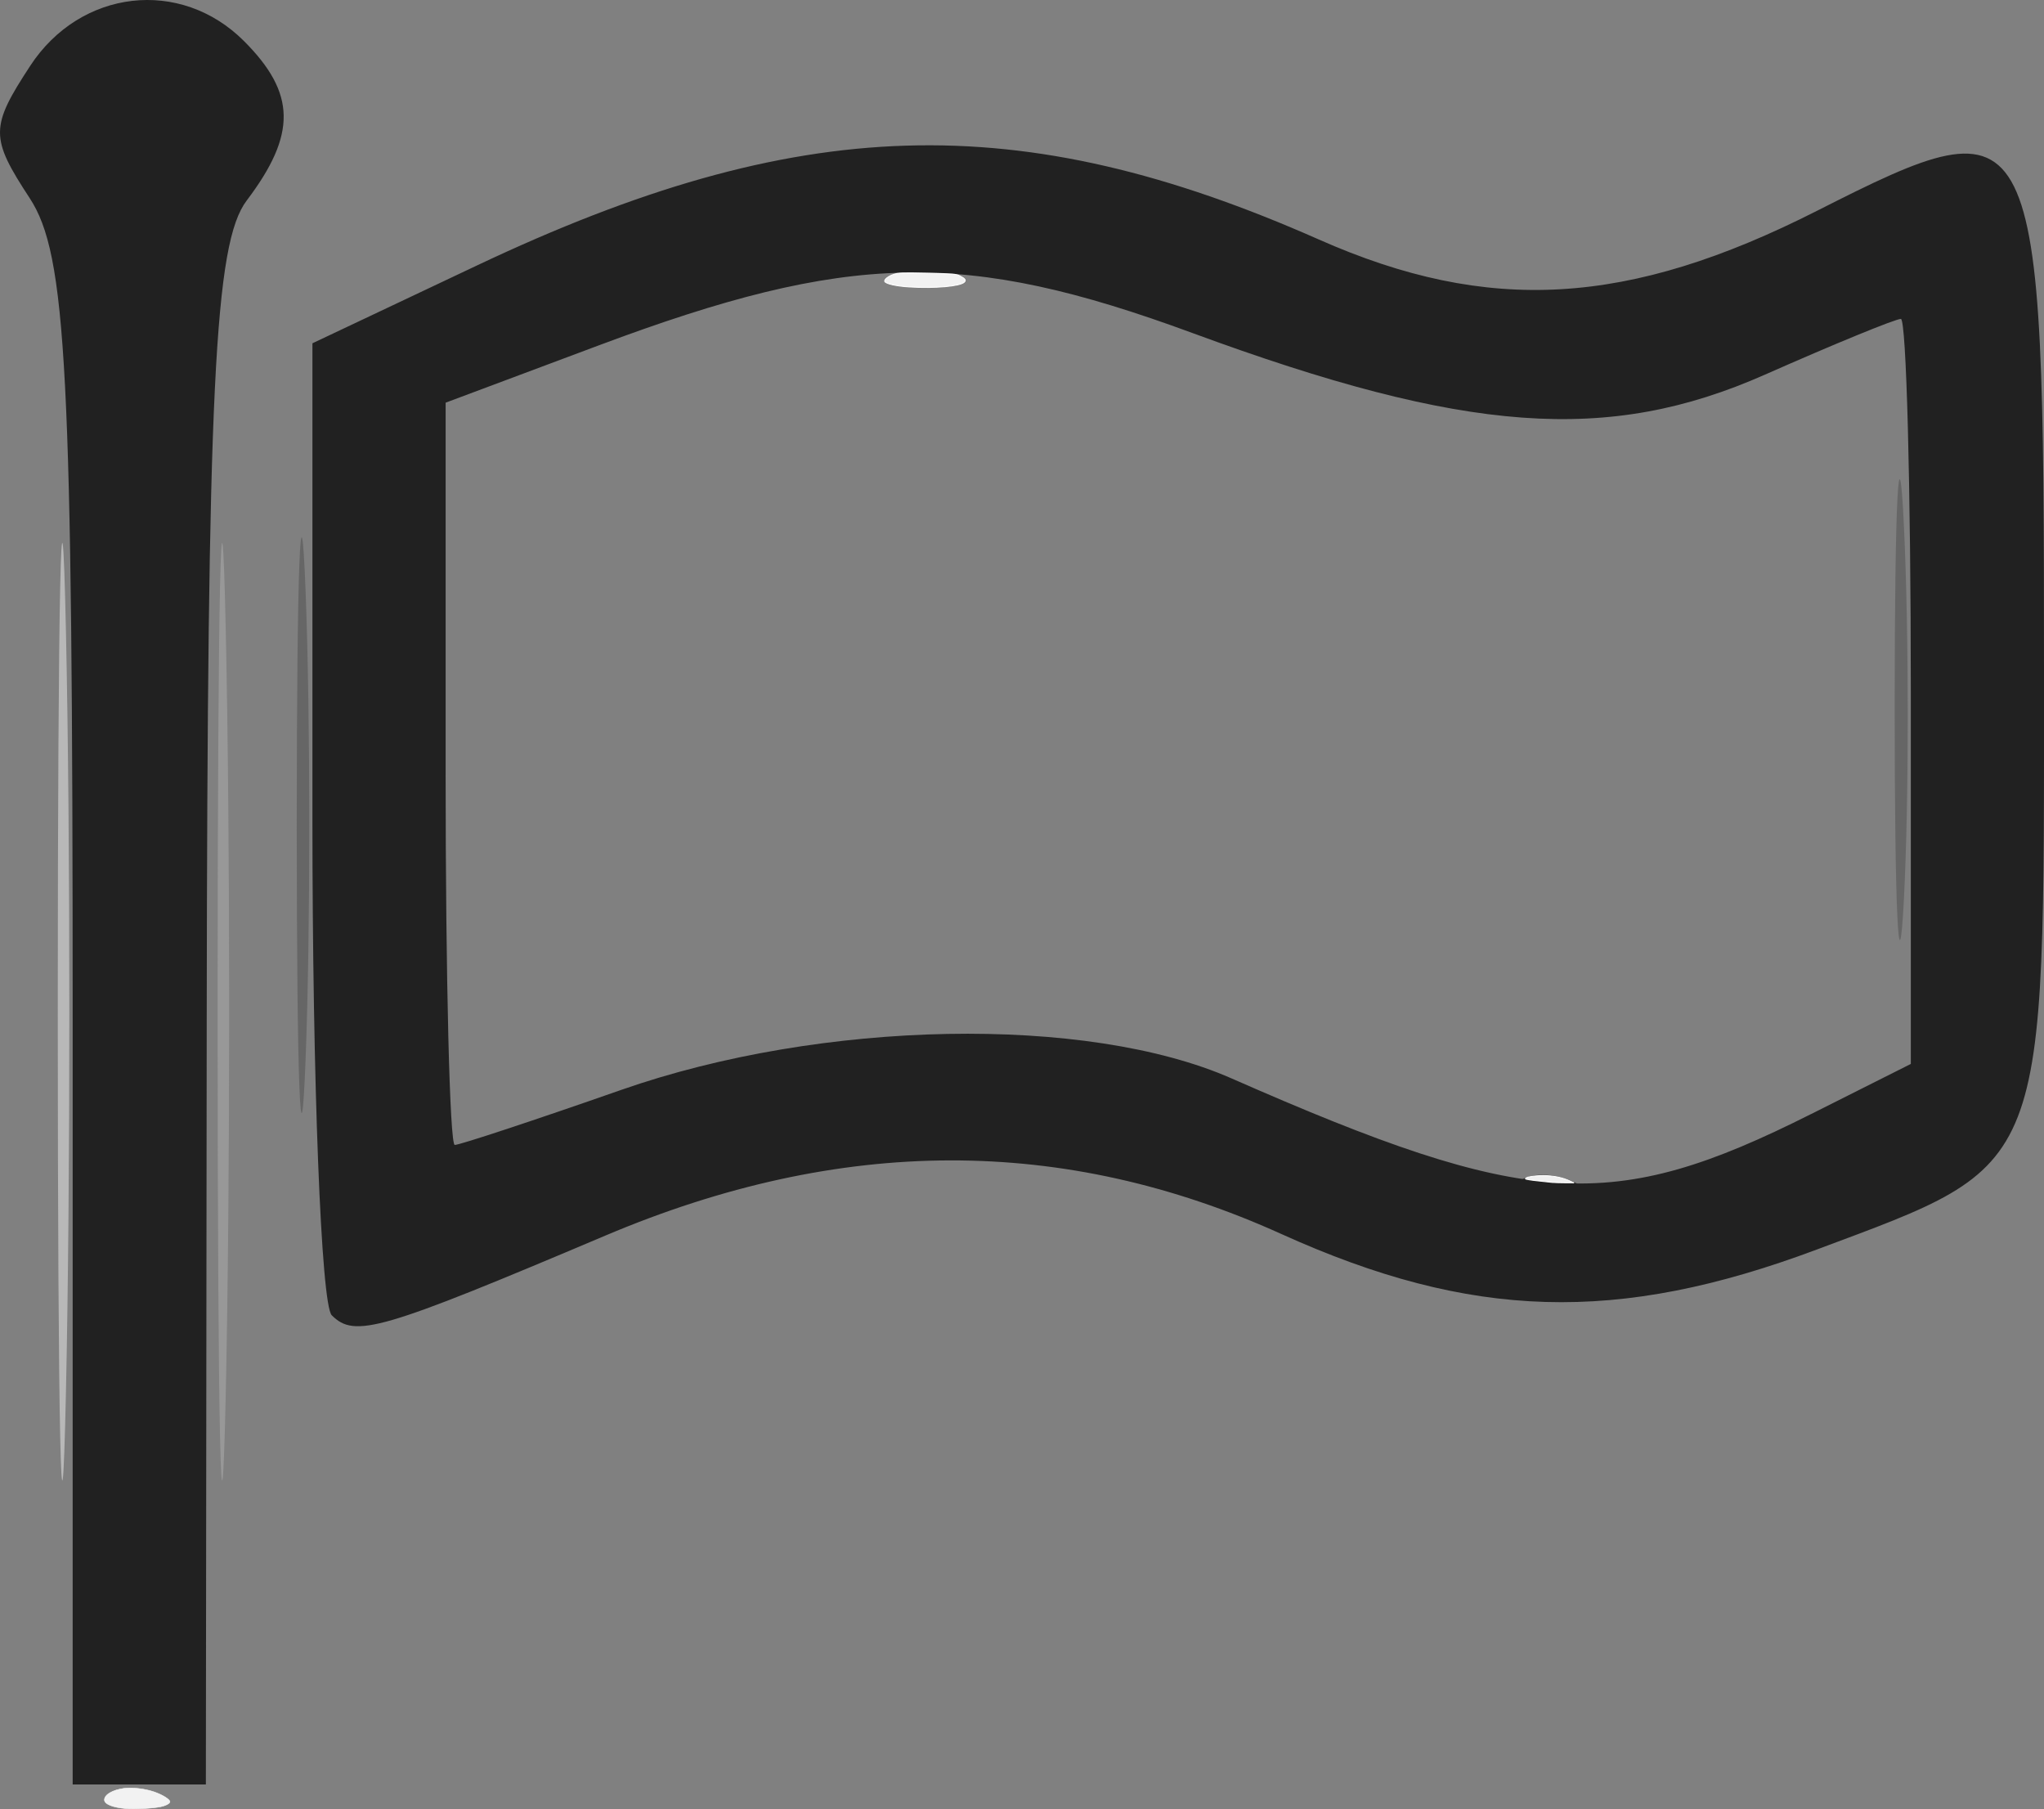 <?xml version="1.0" encoding="UTF-8" standalone="no"?>
<svg
   xmlns:dc="http://purl.org/dc/elements/1.1/"
   xmlns:cc="http://creativecommons.org/ns#"
   xmlns:rdf="http://www.w3.org/1999/02/22-rdf-syntax-ns#"
   xmlns:svg="http://www.w3.org/2000/svg"
   xmlns="http://www.w3.org/2000/svg"
   viewBox="0 0 95.91 84.868"
   height="84.868"
   width="95.91"
   version="1.1"
   id="svg6516">
  <rect x="0" y="0" width="95.91" height="84.868" fill="#808080" stroke="none"/>
  <defs
     id="defs6520" />
  <g
     transform="translate(-21.59,-23.79)"
     id="g7066">
    <path
       id="path7076"
       d="m 24.301,71.25 c 0,-19.594 0.173,-27.609 0.384,-17.812 0.211,9.797 0.211,25.828 0,35.625 -0.211,9.797 -0.384,1.781 -0.384,-17.812 z"
       style="fill:#b8b8b8" />
    <path
       id="path7074"
       d="m 31.801,71.25 c 0,-19.594 0.173,-27.609 0.384,-17.812 0.211,9.797 0.211,25.828 0,35.625 -0.211,9.797 -0.384,1.781 -0.384,-17.812 z"
       style="fill:#989898" />
    <path
       id="path7072"
       d="m 26.589,107.995 c 0.415,-0.415 1.493,-0.46 2.396,-0.099 0.997,0.399 0.701,0.695 -0.755,0.755 -1.318,0.054 -2.056,-0.241 -1.641,-0.657 z M 35.514,62.5 c 0,-12.031 0.187,-16.953 0.417,-10.938 0.229,6.016 0.229,15.859 0,21.875 C 35.702,79.453 35.514,74.531 35.514,62.5 Z M 110.493,56.875 c 0.002,-9.625 0.198,-13.397 0.436,-8.383 0.238,5.014 0.236,12.889 -0.003,17.5 C 110.686,70.603 110.491,66.5 110.493,56.875 Z M 63.438,36.672 c 0.859,-0.347 2.266,-0.347 3.125,0 0.859,0.347 0.156,0.63 -1.562,0.63 -1.719,0 -2.422,-0.284 -1.562,-0.63 z"
       style="fill:#666666" />
    <path
       id="path7070"
       d="m 92.839,79.245 c 0.415,-0.415 1.493,-0.46 2.396,-0.099 0.997,0.399 0.701,0.695 -0.755,0.755 -1.318,0.054 -2.056,-0.241 -1.641,-0.657 z"
       style="fill:#383838" />
    <path
       id="path7068"
       d="m 25,71.831 c 0,-30.73 -0.28,-36.096 -2.019,-38.75 -1.86,-2.839 -1.858,-3.326 0.029,-6.206 2.354,-3.593 7.05,-4.137 10.026,-1.161 2.448,2.448 2.481,4.375 0.129,7.484 -1.513,2 -1.842,8.745 -1.875,38.364 L 31.25,107.5 l -3.125,0 -3.125,0 0,-35.669 z M 37.156,85.489 C 36.658,84.991 36.25,74.528 36.25,62.239 l 0,-22.345 7.731,-3.656 C 59.052,29.11 69.387,28.794 83.483,35.029 91.438,38.548 97.993,38.169 106.851,33.678 117.3,28.379 117.5,28.782 117.5,55.15 c 0,23.852 0.268,23.167 -10.671,27.26 -9.344,3.496 -16.207,3.296 -25.111,-0.731 C 71.483,77.05 61.047,77.074 50,81.75 39.433,86.223 38.237,86.571 37.156,85.489 Z m 69.407,-9.433 4.688,-2.356 0,-17.475 C 111.25,46.614 111.04,38.75 110.784,38.75 c -0.256,0 -3.124,1.176 -6.372,2.612 C 97.043,44.622 90.376,44.138 77.532,39.408 66.864,35.481 61.435,35.595 49.674,39.996 L 42.5,42.68 l 0,17.41 C 42.5,69.665 42.693,77.5 42.929,77.5 c 0.236,0 3.752,-1.162 7.812,-2.583 9.412,-3.293 21.84,-3.527 28.633,-0.54 13.947,6.133 17.846,6.374 27.188,1.678 z"
       style="fill:#212121" />
  </g>
  <path
     id="path7078"
     d="m 42.658,13.461 c -0.614,-0.036 -1.11,-0.15 -1.146,-0.265 -0.028,-0.089 0.174,-0.244 0.431,-0.329 0.211,-0.07 0.399,-0.076 1.575,-0.05 1.2,0.026 1.354,0.038 1.517,0.122 0.261,0.133 0.314,0.209 0.211,0.301 -0.218,0.195 -1.366,0.293 -2.589,0.222 z"
     style="opacity:0.95;fill:#f9f9f9;stroke:#ffffff;stroke-width:0.047" />
  <path
     id="path7080"
     d="m 5.898,84.841 c -0.611,-0.051 -0.999,-0.209 -0.999,-0.408 0,-0.242 0.383,-0.469 0.913,-0.54 0.392,-0.052 0.974,0.014 1.404,0.16 0.407,0.138 0.757,0.353 0.757,0.466 0,0.085 -0.184,0.184 -0.443,0.238 -0.372,0.077 -1.203,0.12 -1.631,0.084 z"
     style="opacity:0.95;fill:#f9f9f9;stroke:#ffffff;stroke-width:0.024" />
  <path
     id="path7082"
     d="m 72.863,55.469 c -0.052,-0.008 -0.356,-0.04 -0.675,-0.072 -0.32,-0.032 -0.591,-0.075 -0.604,-0.096 -0.046,-0.074 0.388,-0.154 0.831,-0.153 0.466,9.93e-4 0.893,0.086 1.246,0.248 l 0.196,0.09 -0.449,-0.003 c -0.247,-0.001 -0.492,-0.009 -0.544,-0.016 z"
     style="opacity:0.95;fill:#f9f9f9;stroke:#ffffff;stroke-width:0.047" />
</svg>
